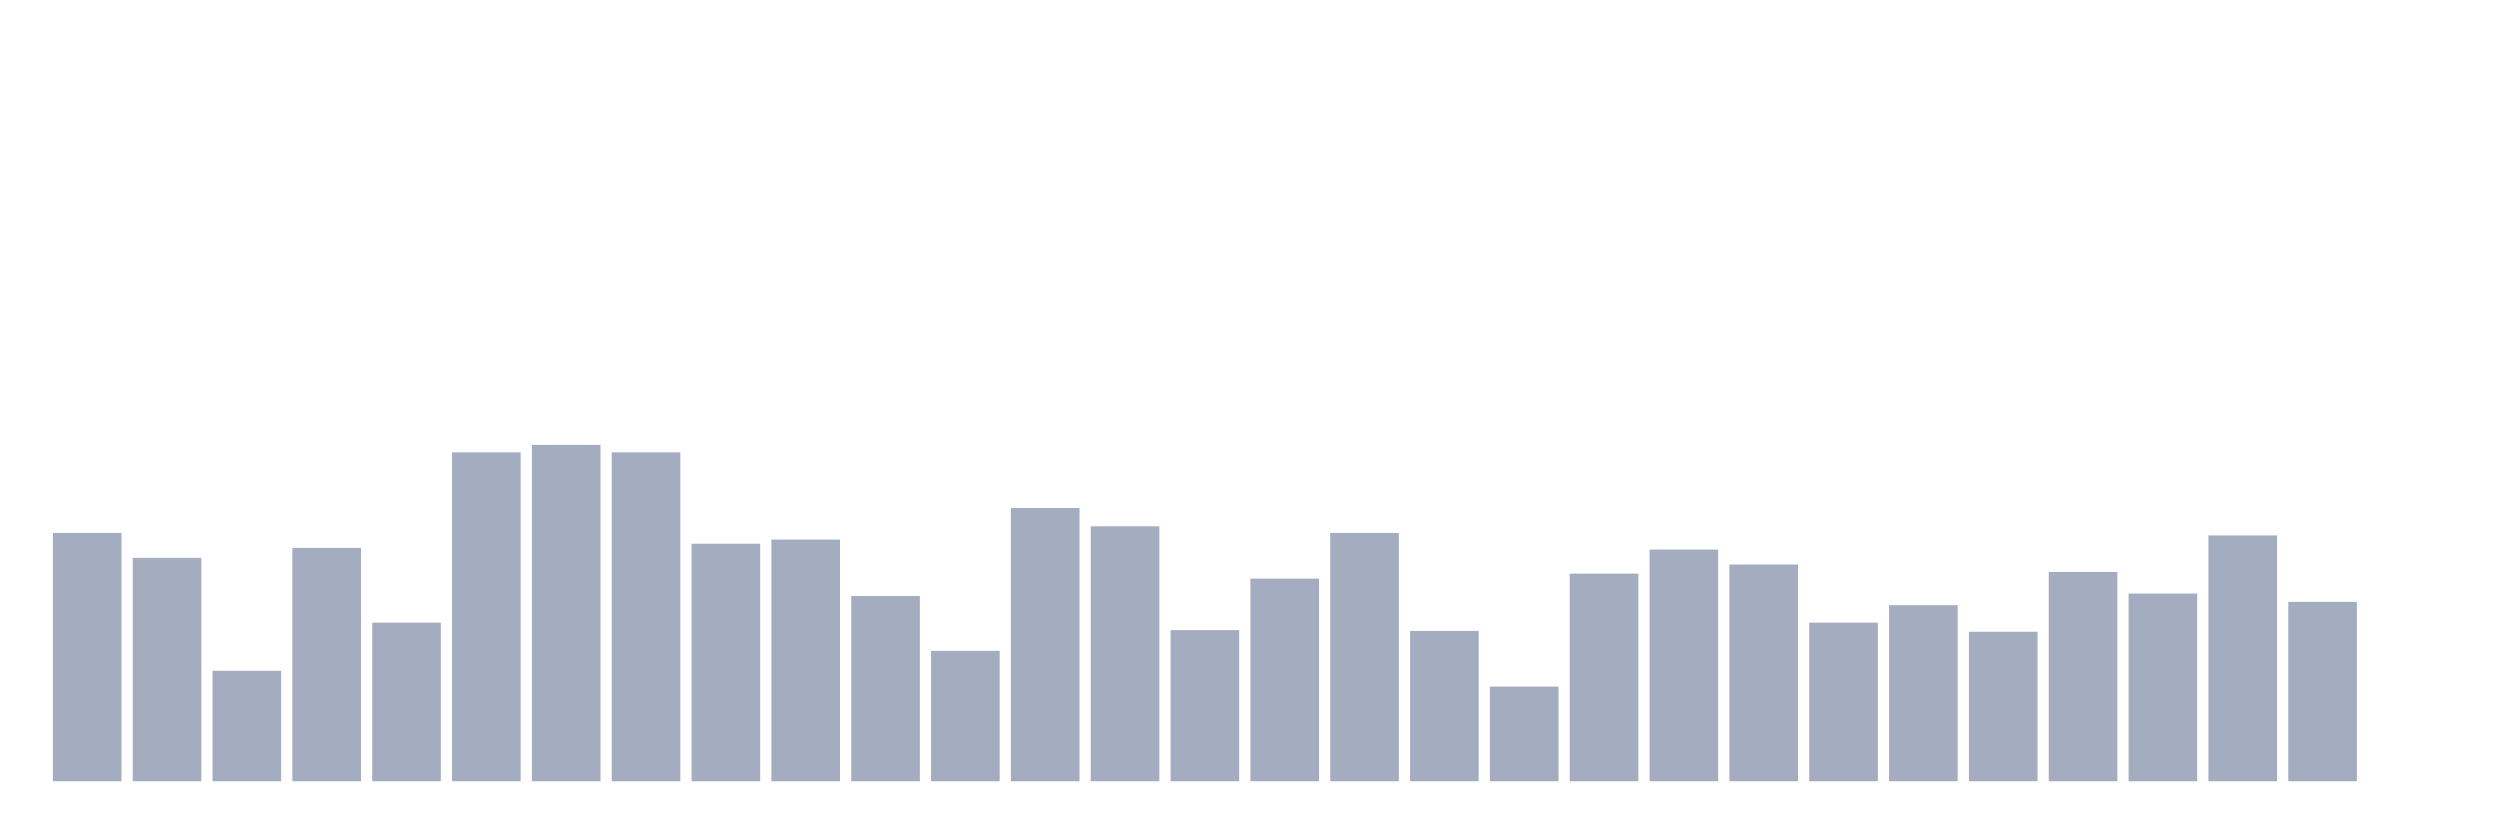 <svg xmlns="http://www.w3.org/2000/svg" viewBox="0 0 480 160"><g transform="translate(10,10)"><rect class="bar" x="0.153" width="13.175" y="92.323" height="47.677" fill="rgb(164,173,192)"></rect><rect class="bar" x="15.482" width="13.175" y="97.107" height="42.893" fill="rgb(164,173,192)"></rect><rect class="bar" x="30.81" width="13.175" y="118.793" height="21.207" fill="rgb(164,173,192)"></rect><rect class="bar" x="46.138" width="13.175" y="95.194" height="44.806" fill="rgb(164,173,192)"></rect><rect class="bar" x="61.466" width="13.175" y="109.544" height="30.456" fill="rgb(164,173,192)"></rect><rect class="bar" x="76.794" width="13.175" y="76.856" height="63.144" fill="rgb(164,173,192)"></rect><rect class="bar" x="92.123" width="13.175" y="75.421" height="64.579" fill="rgb(164,173,192)"></rect><rect class="bar" x="107.451" width="13.175" y="76.856" height="63.144" fill="rgb(164,173,192)"></rect><rect class="bar" x="122.779" width="13.175" y="94.396" height="45.604" fill="rgb(164,173,192)"></rect><rect class="bar" x="138.107" width="13.175" y="93.599" height="46.401" fill="rgb(164,173,192)"></rect><rect class="bar" x="153.436" width="13.175" y="104.442" height="35.558" fill="rgb(164,173,192)"></rect><rect class="bar" x="168.764" width="13.175" y="114.966" height="25.034" fill="rgb(164,173,192)"></rect><rect class="bar" x="184.092" width="13.175" y="87.54" height="52.46" fill="rgb(164,173,192)"></rect><rect class="bar" x="199.42" width="13.175" y="91.048" height="48.952" fill="rgb(164,173,192)"></rect><rect class="bar" x="214.748" width="13.175" y="110.979" height="29.021" fill="rgb(164,173,192)"></rect><rect class="bar" x="230.077" width="13.175" y="101.093" height="38.907" fill="rgb(164,173,192)"></rect><rect class="bar" x="245.405" width="13.175" y="92.323" height="47.677" fill="rgb(164,173,192)"></rect><rect class="bar" x="260.733" width="13.175" y="111.139" height="28.861" fill="rgb(164,173,192)"></rect><rect class="bar" x="276.061" width="13.175" y="121.822" height="18.178" fill="rgb(164,173,192)"></rect><rect class="bar" x="291.39" width="13.175" y="100.137" height="39.863" fill="rgb(164,173,192)"></rect><rect class="bar" x="306.718" width="13.175" y="95.513" height="44.487" fill="rgb(164,173,192)"></rect><rect class="bar" x="322.046" width="13.175" y="98.383" height="41.617" fill="rgb(164,173,192)"></rect><rect class="bar" x="337.374" width="13.175" y="109.544" height="30.456" fill="rgb(164,173,192)"></rect><rect class="bar" x="352.702" width="13.175" y="106.196" height="33.804" fill="rgb(164,173,192)"></rect><rect class="bar" x="368.031" width="13.175" y="111.298" height="28.702" fill="rgb(164,173,192)"></rect><rect class="bar" x="383.359" width="13.175" y="99.818" height="40.182" fill="rgb(164,173,192)"></rect><rect class="bar" x="398.687" width="13.175" y="103.964" height="36.036" fill="rgb(164,173,192)"></rect><rect class="bar" x="414.015" width="13.175" y="92.802" height="47.198" fill="rgb(164,173,192)"></rect><rect class="bar" x="429.344" width="13.175" y="105.558" height="34.442" fill="rgb(164,173,192)"></rect><rect class="bar" x="444.672" width="13.175" y="140" height="0" fill="rgb(164,173,192)"></rect></g></svg>